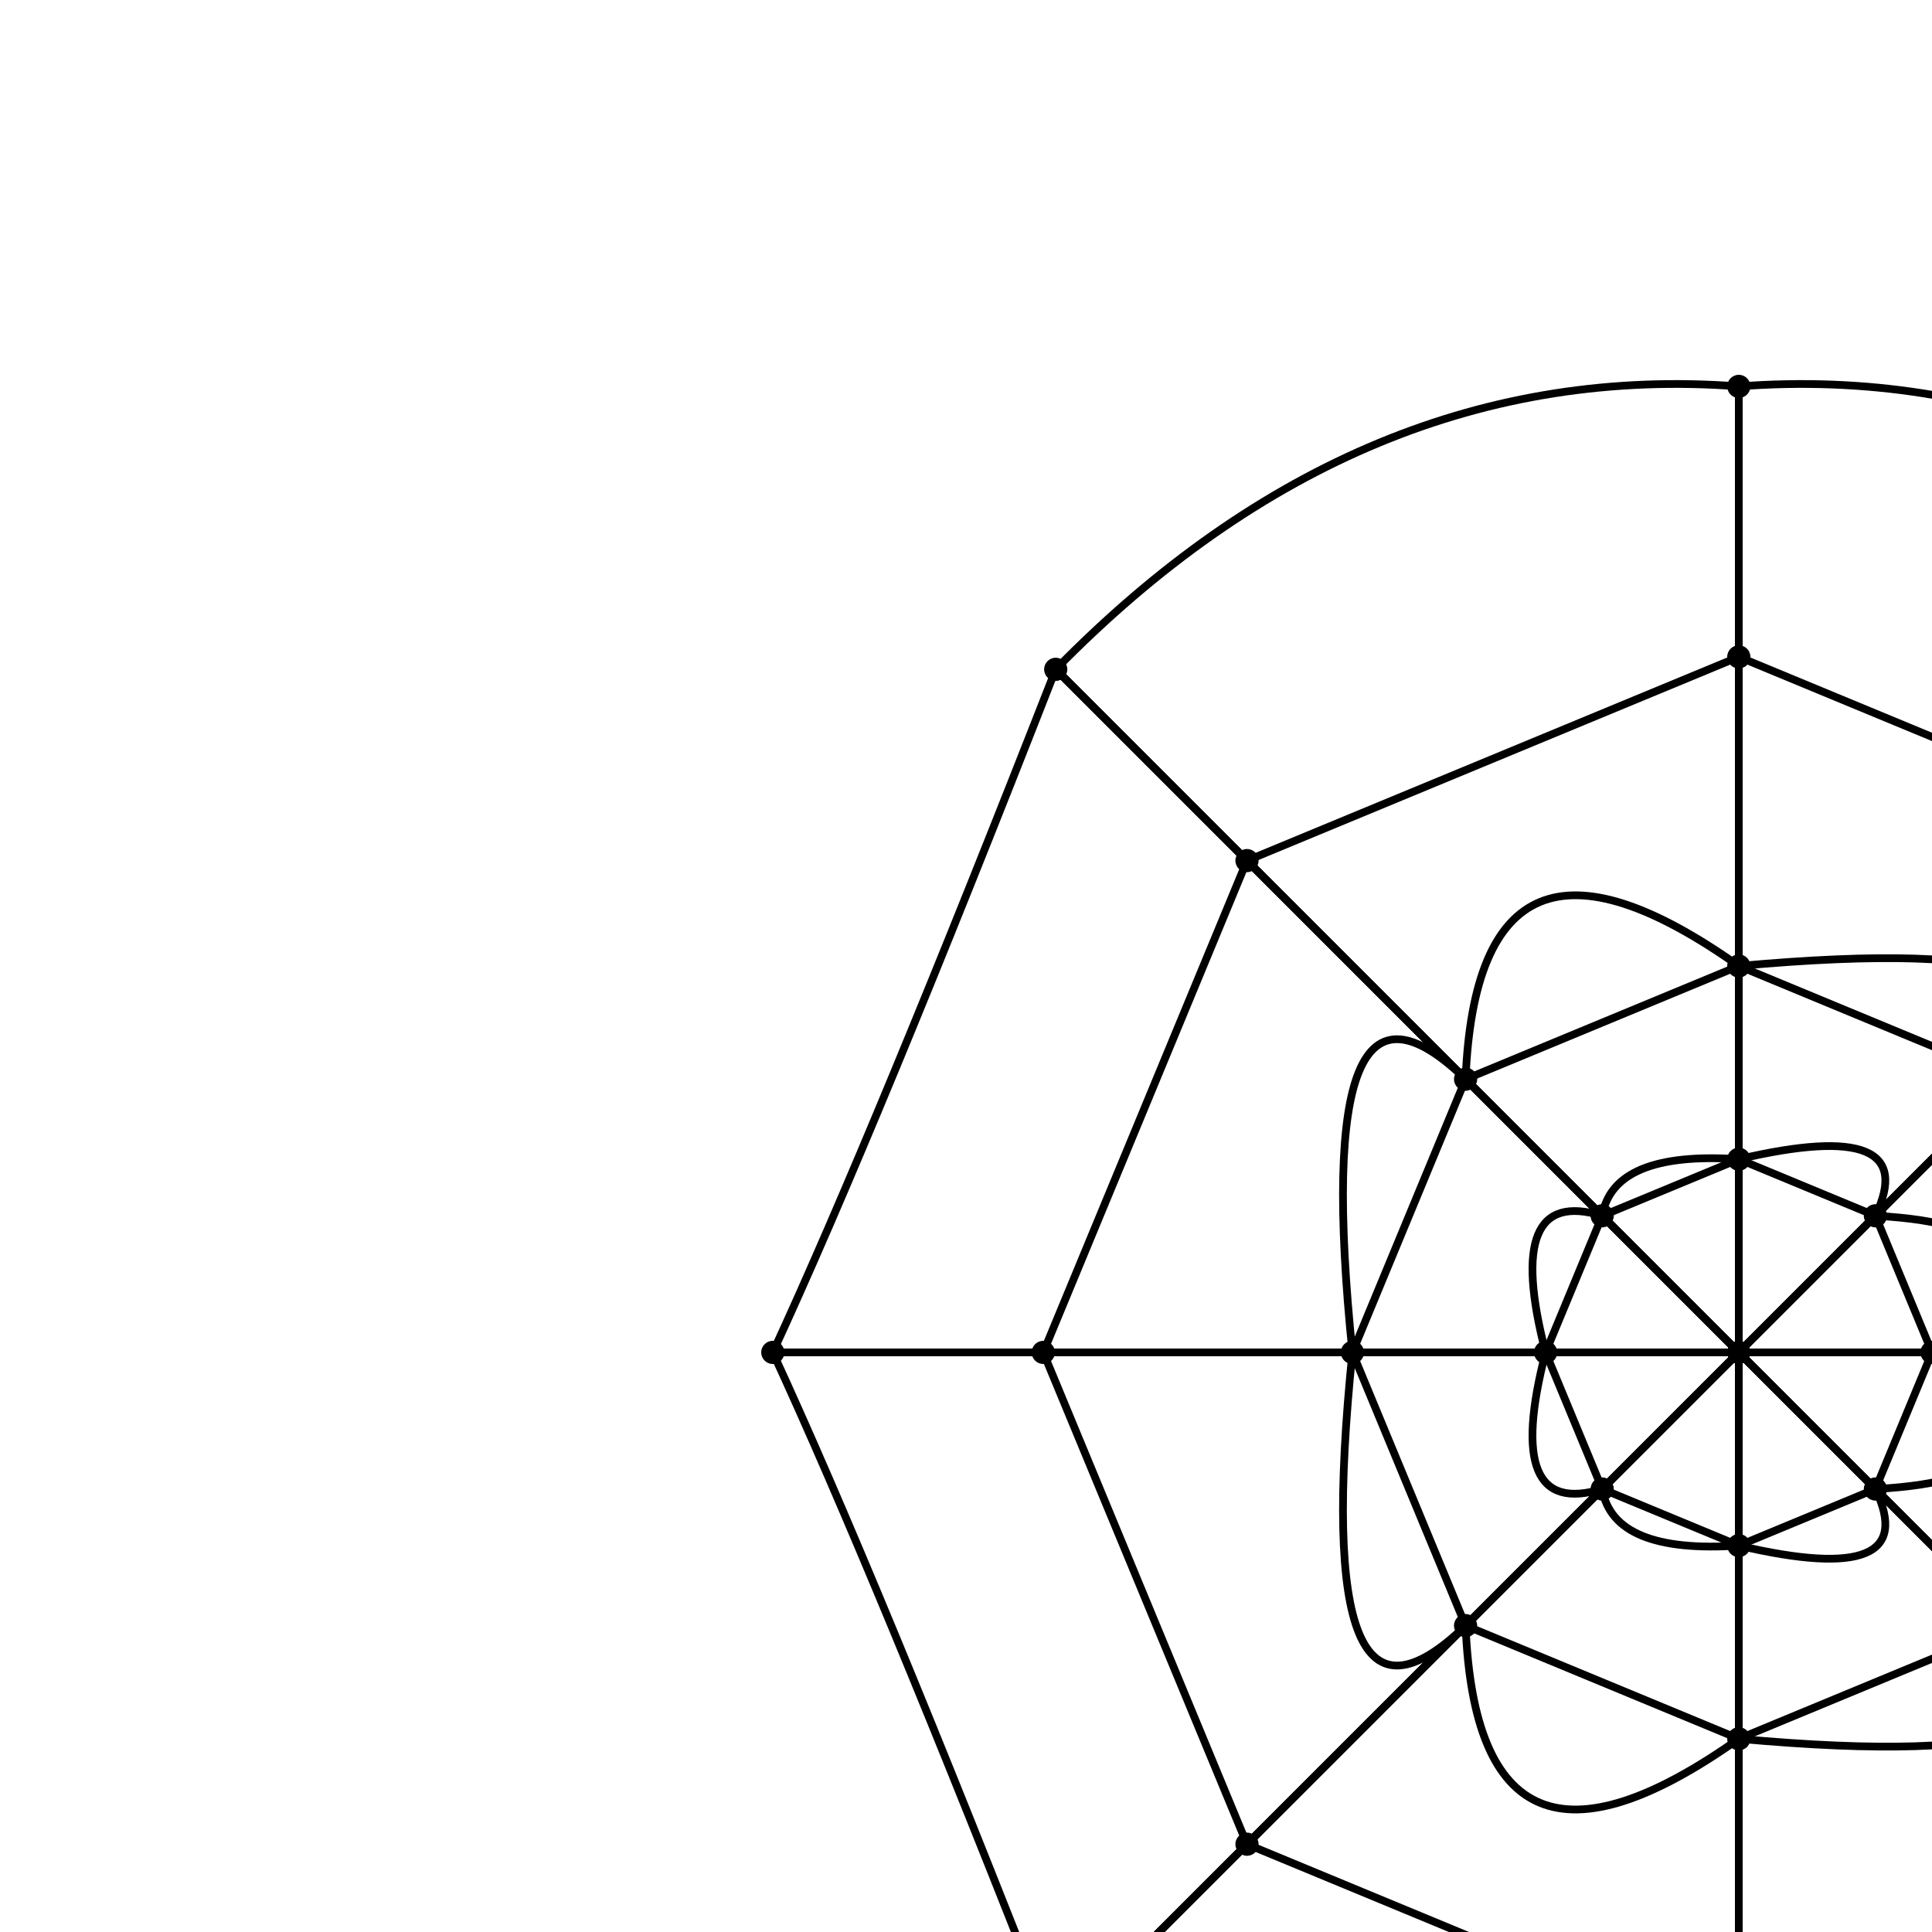 <?xml version="1.0" encoding="utf-8" ?>
<svg baseProfile="tiny" height="100%" version="1.2" viewBox="0,0,500,500" width="100%" xmlns="http://www.w3.org/2000/svg" xmlns:ev="http://www.w3.org/2001/xml-events" xmlns:xlink="http://www.w3.org/1999/xlink"><defs /><circle cx="450.0" cy="350.0" fill="black" r="3" /><circle cx="500.0" cy="350.0" fill="black" r="3" /><circle cx="485.355" cy="385.355" fill="black" r="3" /><circle cx="450.0" cy="400.0" fill="black" r="3" /><circle cx="414.645" cy="385.355" fill="black" r="3" /><circle cx="400.0" cy="350.0" fill="black" r="3" /><circle cx="414.645" cy="314.645" fill="black" r="3" /><circle cx="450.0" cy="300.0" fill="black" r="3" /><circle cx="485.355" cy="314.645" fill="black" r="3" /><circle cx="550.0" cy="350.0" fill="black" r="3" /><circle cx="520.71" cy="420.71" fill="black" r="3" /><circle cx="450.0" cy="450.0" fill="black" r="3" /><circle cx="379.29" cy="420.71" fill="black" r="3" /><circle cx="350.0" cy="350.0" fill="black" r="3" /><circle cx="379.29" cy="279.29" fill="black" r="3" /><circle cx="450.0" cy="250.0" fill="black" r="3" /><circle cx="520.71" cy="279.29" fill="black" r="3" /><circle cx="630.0" cy="350.0" fill="black" r="3" /><circle cx="577.28" cy="477.28" fill="black" r="3" /><circle cx="450.0" cy="530.0" fill="black" r="3" /><circle cx="322.72" cy="477.28" fill="black" r="3" /><circle cx="270.0" cy="350.0" fill="black" r="3" /><circle cx="322.72" cy="222.72" fill="black" r="3" /><circle cx="450.0" cy="170.0" fill="black" r="3" /><circle cx="577.28" cy="222.72" fill="black" r="3" /><circle cx="700.0" cy="350.0" fill="black" r="3" /><circle cx="626.78" cy="526.78" fill="black" r="3" /><circle cx="450.0" cy="600.0" fill="black" r="3" /><circle cx="273.22" cy="526.78" fill="black" r="3" /><circle cx="200.0" cy="350.0" fill="black" r="3" /><circle cx="273.22" cy="173.22" fill="black" r="3" /><circle cx="450.0" cy="100.0" fill="black" r="3" /><circle cx="626.78" cy="173.22" fill="black" r="3" /><line stroke="black" stroke-width="2" x1="450.0" x2="500.0" y1="350.0" y2="350.0" /><line stroke="black" stroke-width="2" x1="450.0" x2="485.355" y1="350.0" y2="385.355" /><line stroke="black" stroke-width="2" x1="450.0" x2="450.0" y1="350.0" y2="400.0" /><line stroke="black" stroke-width="2" x1="450.0" x2="414.645" y1="350.0" y2="385.355" /><line stroke="black" stroke-width="2" x1="450.0" x2="400.0" y1="350.0" y2="350.0" /><line stroke="black" stroke-width="2" x1="450.0" x2="414.645" y1="350.0" y2="314.645" /><line stroke="black" stroke-width="2" x1="450.0" x2="450.0" y1="350.0" y2="300.0" /><line stroke="black" stroke-width="2" x1="450.0" x2="485.355" y1="350.0" y2="314.645" /><line stroke="black" stroke-width="2" x1="500.0" x2="485.355" y1="350.0" y2="385.355" /><line stroke="black" stroke-width="2" x1="485.355" x2="450.0" y1="385.355" y2="400.0" /><line stroke="black" stroke-width="2" x1="450.0" x2="414.645" y1="400.0" y2="385.355" /><line stroke="black" stroke-width="2" x1="414.645" x2="400.0" y1="385.355" y2="350.0" /><line stroke="black" stroke-width="2" x1="400.0" x2="414.645" y1="350.0" y2="314.645" /><line stroke="black" stroke-width="2" x1="414.645" x2="450.0" y1="314.645" y2="300.0" /><line stroke="black" stroke-width="2" x1="450.0" x2="485.355" y1="300.0" y2="314.645" /><line stroke="black" stroke-width="2" x1="485.355" x2="500.0" y1="314.645" y2="350.0" /><line stroke="black" stroke-width="2" x1="550.0" x2="520.71" y1="350.0" y2="420.71" /><line stroke="black" stroke-width="2" x1="520.71" x2="450.0" y1="420.71" y2="450.0" /><line stroke="black" stroke-width="2" x1="450.0" x2="379.29" y1="450.0" y2="420.71" /><line stroke="black" stroke-width="2" x1="379.29" x2="350.0" y1="420.71" y2="350.0" /><line stroke="black" stroke-width="2" x1="350.0" x2="379.29" y1="350.0" y2="279.29" /><line stroke="black" stroke-width="2" x1="379.29" x2="450.0" y1="279.29" y2="250.0" /><line stroke="black" stroke-width="2" x1="450.0" x2="520.71" y1="250.0" y2="279.29" /><line stroke="black" stroke-width="2" x1="520.71" x2="550.0" y1="279.29" y2="350.0" /><path d="M500.0,350.0 Q539.02,382.492 485.355,385.355" fill="none" stroke="black" stroke-width="2" /><path d="M485.355,385.355 Q497.81,411.23 450.0,400.0" fill="none" stroke="black" stroke-width="2" /><path d="M450.0,400.0 Q417.508,402.19 414.645,385.355" fill="none" stroke="black" stroke-width="2" /><path d="M414.645,385.355 Q388.77,393.287 400.0,350.0" fill="none" stroke="black" stroke-width="2" /><path d="M400.0,350.0 Q388.77,306.713 414.645,314.645" fill="none" stroke="black" stroke-width="2" /><path d="M414.645,314.645 Q417.508,297.81 450.0,300.0" fill="none" stroke="black" stroke-width="2" /><path d="M450.0,300.0 Q497.81,288.77 485.355,314.645" fill="none" stroke="black" stroke-width="2" /><path d="M485.355,314.645 Q539.02,317.508 500.0,350.0" fill="none" stroke="black" stroke-width="2" /><path d="M550.0,350.0 Q597.81,411.23 520.71,420.71" fill="none" stroke="black" stroke-width="2" /><path d="M520.71,420.71 Q560.0,460.0 450.0,450.0" fill="none" stroke="black" stroke-width="2" /><path d="M450.0,450.0 Q382.492,497.81 379.29,420.71" fill="none" stroke="black" stroke-width="2" /><path d="M379.29,420.71 Q338.77,460.0 350.0,350.0" fill="none" stroke="black" stroke-width="2" /><path d="M350.0,350.0 Q338.77,240.0 379.29,279.29" fill="none" stroke="black" stroke-width="2" /><path d="M379.29,279.29 Q382.492,202.19 450.0,250.0" fill="none" stroke="black" stroke-width="2" /><path d="M450.0,250.0 Q560.0,240.0 520.71,279.29" fill="none" stroke="black" stroke-width="2" /><path d="M520.71,279.29 Q597.81,288.77 550.0,350.0" fill="none" stroke="black" stroke-width="2" /><line stroke="black" stroke-width="2" x1="550.0" x2="630.0" y1="350.0" y2="350.0" /><line stroke="black" stroke-width="2" x1="520.71" x2="577.28" y1="420.71" y2="477.28" /><line stroke="black" stroke-width="2" x1="450.0" x2="450.0" y1="450.0" y2="530.0" /><line stroke="black" stroke-width="2" x1="379.29" x2="322.72" y1="420.71" y2="477.28" /><line stroke="black" stroke-width="2" x1="350.0" x2="270.0" y1="350.0" y2="350.0" /><line stroke="black" stroke-width="2" x1="379.29" x2="322.72" y1="279.29" y2="222.72" /><line stroke="black" stroke-width="2" x1="450.0" x2="450.0" y1="250.0" y2="170.0" /><line stroke="black" stroke-width="2" x1="520.71" x2="577.28" y1="279.29" y2="222.72" /><line stroke="black" stroke-width="2" x1="630.0" x2="577.28" y1="350.0" y2="477.28" /><line stroke="black" stroke-width="2" x1="577.28" x2="450.0" y1="477.28" y2="530.0" /><line stroke="black" stroke-width="2" x1="450.0" x2="322.72" y1="530.0" y2="477.28" /><line stroke="black" stroke-width="2" x1="322.72" x2="270.0" y1="477.28" y2="350.0" /><line stroke="black" stroke-width="2" x1="270.0" x2="322.72" y1="350.0" y2="222.72" /><line stroke="black" stroke-width="2" x1="322.72" x2="450.0" y1="222.72" y2="170.0" /><line stroke="black" stroke-width="2" x1="450.0" x2="577.28" y1="170.0" y2="222.72" /><line stroke="black" stroke-width="2" x1="577.28" x2="630.0" y1="222.72" y2="350.0" /><line stroke="black" stroke-width="2" x1="630.0" x2="700.0" y1="350.0" y2="350.0" /><line stroke="black" stroke-width="2" x1="577.28" x2="626.78" y1="477.28" y2="526.78" /><line stroke="black" stroke-width="2" x1="450.0" x2="450.0" y1="530.0" y2="600.0" /><line stroke="black" stroke-width="2" x1="322.72" x2="273.22" y1="477.28" y2="526.78" /><line stroke="black" stroke-width="2" x1="270.0" x2="200.0" y1="350.0" y2="350.0" /><line stroke="black" stroke-width="2" x1="322.72" x2="273.22" y1="222.72" y2="173.22" /><line stroke="black" stroke-width="2" x1="450.0" x2="450.0" y1="170.0" y2="100.0" /><line stroke="black" stroke-width="2" x1="577.28" x2="626.78" y1="222.72" y2="173.22" /><path d="M700.0,350.0 Q723.47,407.411 626.78,526.78" fill="none" stroke="black" stroke-width="2" /><path d="M626.78,526.78 Q547.81,607.411 450.0,600.0" fill="none" stroke="black" stroke-width="2" /><path d="M450.0,600.0 Q352.19,607.411 273.22,526.78" fill="none" stroke="black" stroke-width="2" /><path d="M273.22,526.78 Q226.53,407.411 200.0,350.0" fill="none" stroke="black" stroke-width="2" /><path d="M200.0,350.0 Q226.53,292.589 273.22,173.22" fill="none" stroke="black" stroke-width="2" /><path d="M273.22,173.22 Q352.19,92.589 450.0,100.0" fill="none" stroke="black" stroke-width="2" /><path d="M450.0,100.0 Q547.81,92.589 626.78,173.22" fill="none" stroke="black" stroke-width="2" /><path d="M626.78,173.22 Q723.47,292.589 700.0,350.0" fill="none" stroke="black" stroke-width="2" /><line stroke="black" stroke-width="2" x1="500.0" x2="350.0" y1="350.0" y2="350.0" /><line stroke="black" stroke-width="2" x1="485.355" x2="414.645" y1="385.355" y2="314.645" /><line stroke="black" stroke-width="2" x1="450.0" x2="450.0" y1="400.0" y2="300.0" /><line stroke="black" stroke-width="2" x1="414.645" x2="485.355" y1="385.355" y2="314.645" /><line stroke="black" stroke-width="2" x1="500.0" x2="630.0" y1="350.0" y2="350.0" /><line stroke="black" stroke-width="2" x1="485.355" x2="577.28" y1="385.355" y2="477.28" /><line stroke="black" stroke-width="2" x1="450.0" x2="450.0" y1="400.0" y2="530.0" /><line stroke="black" stroke-width="2" x1="414.645" x2="322.72" y1="385.355" y2="477.28" /><line stroke="black" stroke-width="2" x1="400.0" x2="270.0" y1="350.0" y2="350.0" /><line stroke="black" stroke-width="2" x1="414.645" x2="322.72" y1="314.645" y2="222.72" /><line stroke="black" stroke-width="2" x1="450.0" x2="450.0" y1="300.0" y2="170.0" /><line stroke="black" stroke-width="2" x1="485.355" x2="577.28" y1="314.645" y2="222.72" /><line stroke="black" stroke-width="2" x1="550.0" x2="700.0" y1="350.0" y2="350.0" /><line stroke="black" stroke-width="2" x1="520.71" x2="626.78" y1="420.71" y2="526.78" /><line stroke="black" stroke-width="2" x1="450.0" x2="450.0" y1="450.0" y2="600.0" /><line stroke="black" stroke-width="2" x1="379.29" x2="273.22" y1="420.71" y2="526.78" /><line stroke="black" stroke-width="2" x1="350.0" x2="200.0" y1="350.0" y2="350.0" /><line stroke="black" stroke-width="2" x1="379.29" x2="273.22" y1="279.29" y2="173.22" /><line stroke="black" stroke-width="2" x1="450.0" x2="450.0" y1="250.0" y2="100.0" /><line stroke="black" stroke-width="2" x1="520.71" x2="626.78" y1="279.29" y2="173.22" /><line stroke="black" stroke-width="2" x1="500.0" x2="400.0" y1="350.0" y2="350.0" /><line stroke="black" stroke-width="2" x1="485.355" x2="414.645" y1="385.355" y2="314.645" /><line stroke="black" stroke-width="2" x1="450.0" x2="450.0" y1="400.0" y2="300.0" /><line stroke="black" stroke-width="2" x1="414.645" x2="485.355" y1="385.355" y2="314.645" /><line stroke="black" stroke-width="2" x1="550.0" x2="350.0" y1="350.0" y2="350.0" /><line stroke="black" stroke-width="2" x1="520.71" x2="379.29" y1="420.71" y2="279.29" /><line stroke="black" stroke-width="2" x1="450.0" x2="450.0" y1="450.0" y2="250.0" /><line stroke="black" stroke-width="2" x1="379.29" x2="520.71" y1="420.71" y2="279.29" /><line stroke="black" stroke-width="2" x1="630.0" x2="270.0" y1="350.0" y2="350.0" /><line stroke="black" stroke-width="2" x1="577.28" x2="322.72" y1="477.28" y2="222.72" /><line stroke="black" stroke-width="2" x1="450.0" x2="450.0" y1="530.0" y2="170.0" /><line stroke="black" stroke-width="2" x1="322.72" x2="577.28" y1="477.28" y2="222.72" /><line stroke="black" stroke-width="2" x1="700.0" x2="200.0" y1="350.0" y2="350.0" /><line stroke="black" stroke-width="2" x1="626.78" x2="273.22" y1="526.78" y2="173.22" /><line stroke="black" stroke-width="2" x1="450.0" x2="450.0" y1="600.0" y2="100.0" /><line stroke="black" stroke-width="2" x1="273.22" x2="626.78" y1="526.78" y2="173.22" /></svg>
